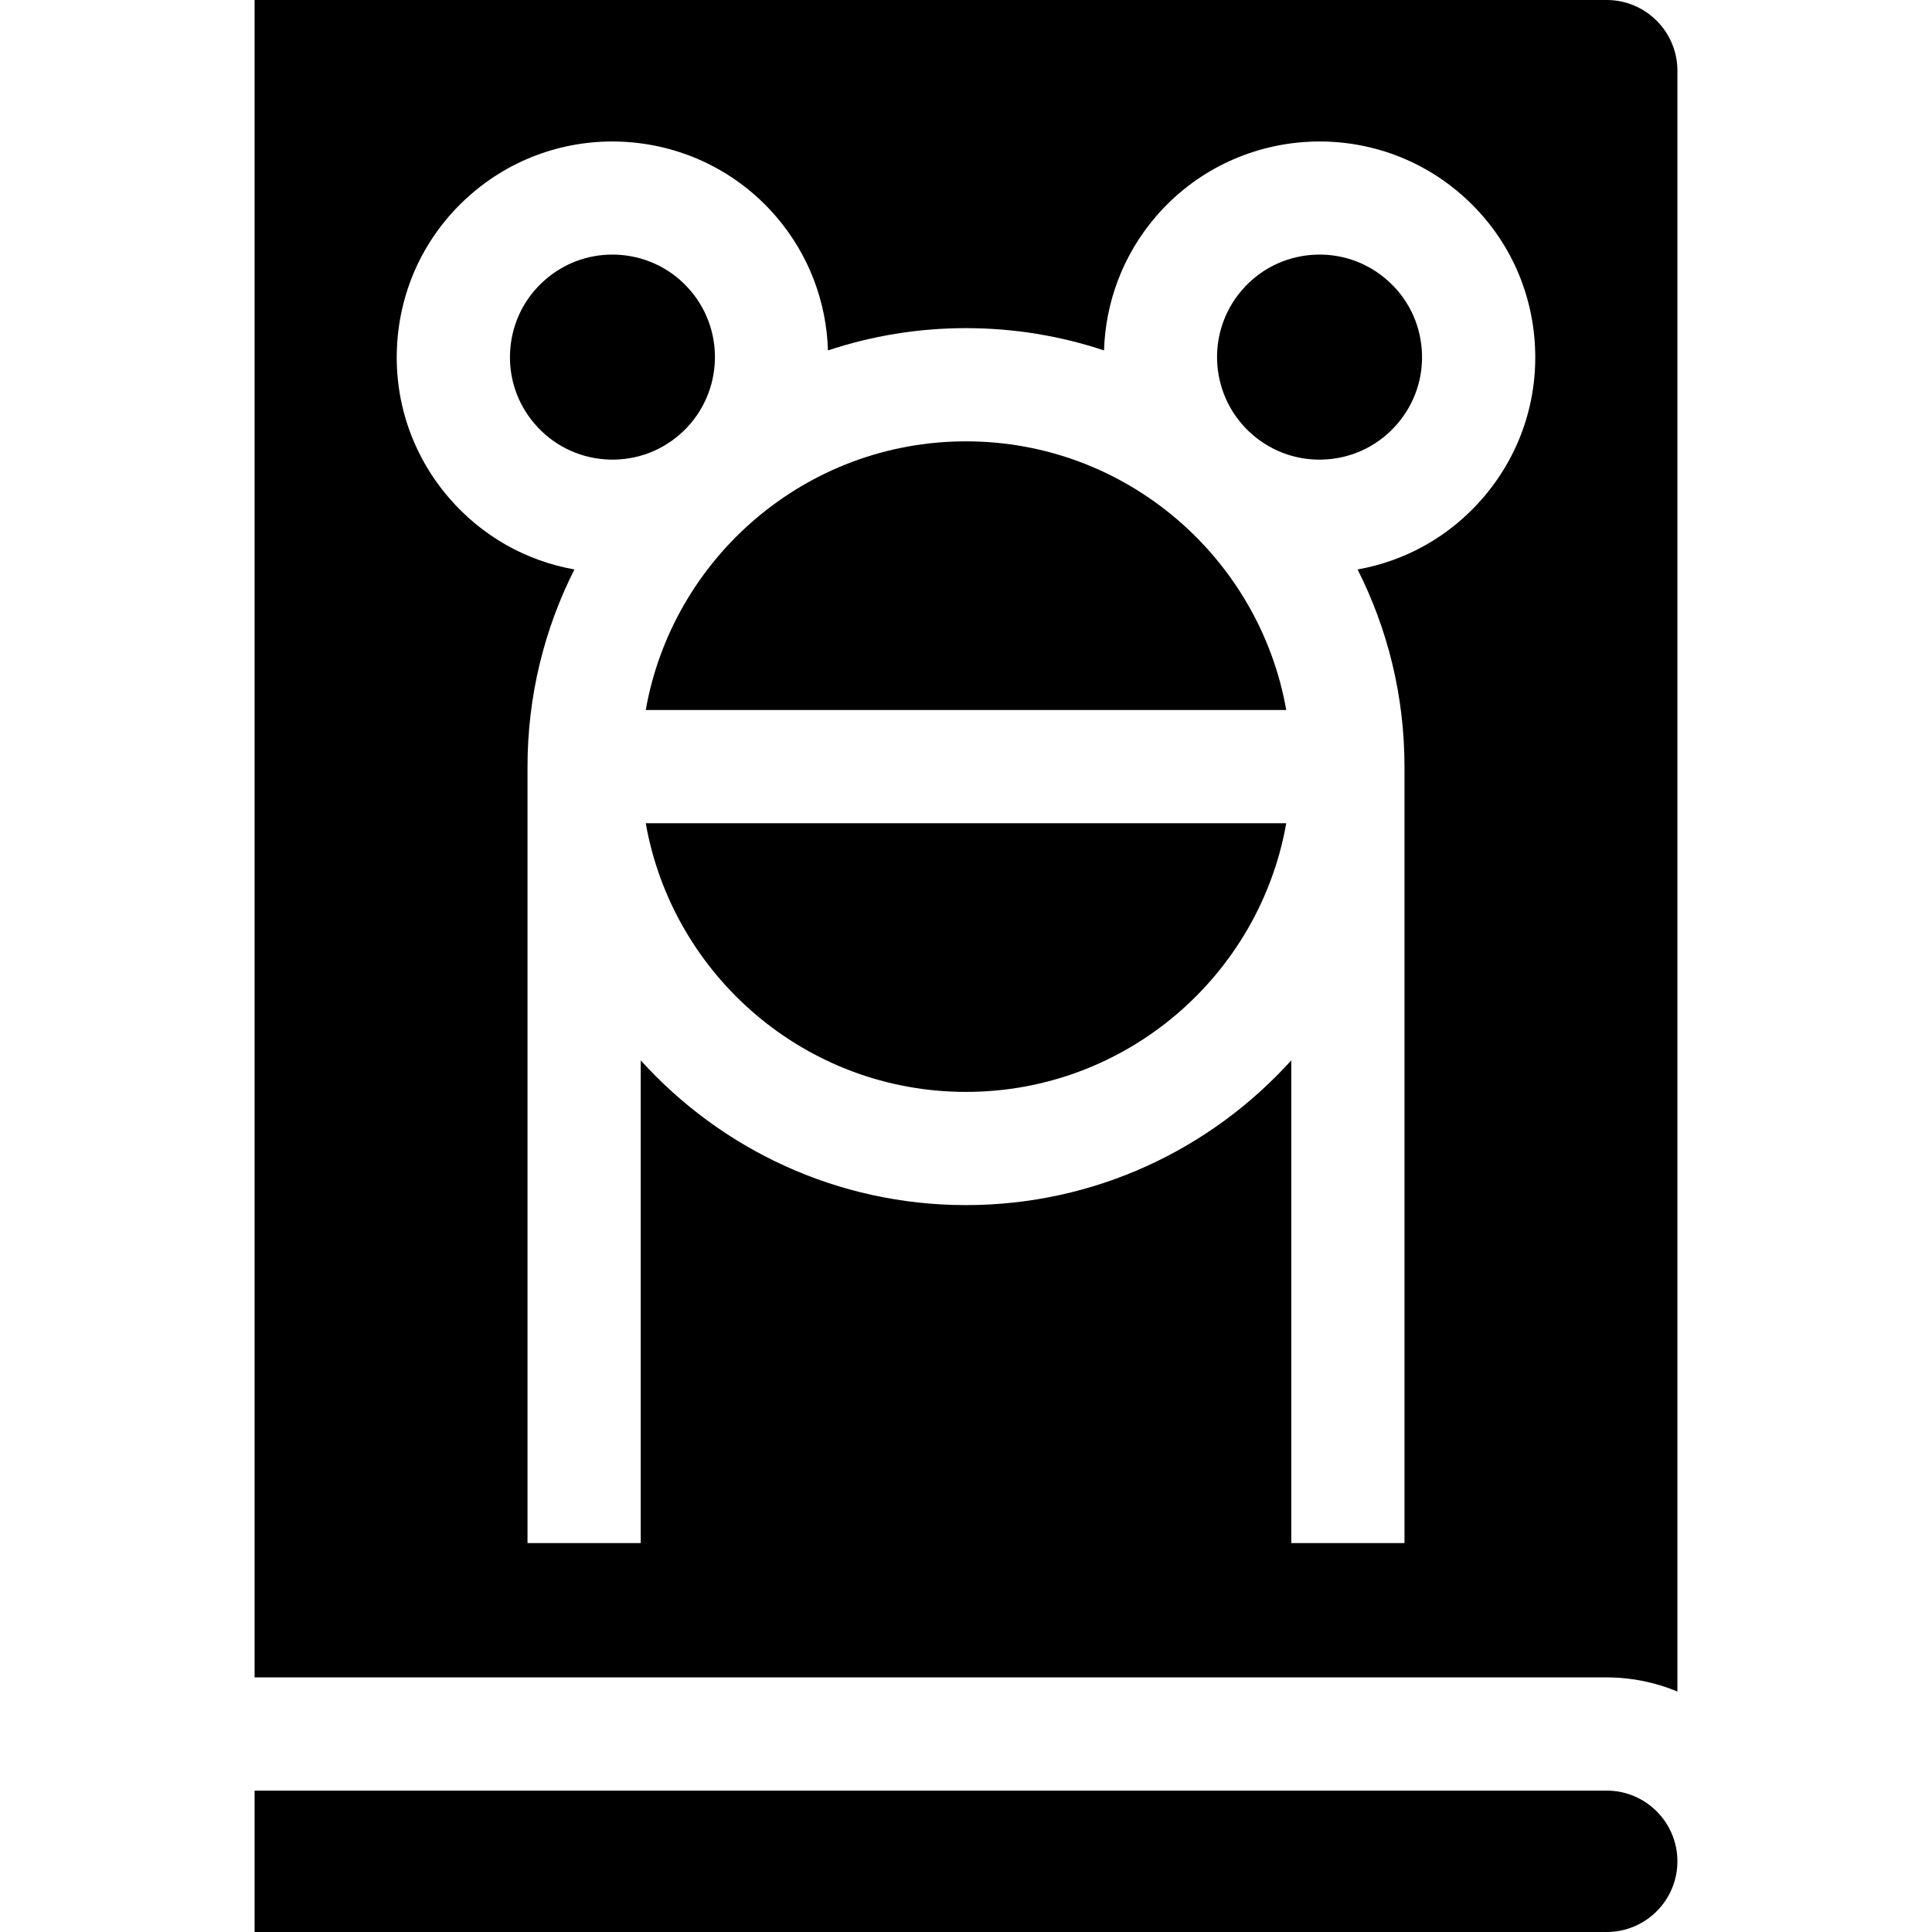 <svg id="Capa_1" enable-background="new 0 0 512 512" height="512" viewBox="0 0 512 512" width="512" xmlns="http://www.w3.org/2000/svg"><g>
<path d="m180.064 115.203c11.34-9.79 12.601-26.979 2.812-38.319-4.742-5.493-11.339-8.811-18.577-9.341-.678-.05-1.356-.075-2.029-.075-6.51 0-12.734 2.308-17.712 6.605-5.493 4.742-8.811 11.34-9.342 18.577s1.788 14.248 6.53 19.741c4.743 5.493 11.34 8.811 18.577 9.342 7.242.532 14.248-1.788 19.741-6.53z"/>
<path d="m171.13 188.163h169.74c-7.123-40.403-42.455-71.203-84.87-71.203s-77.747 30.799-84.87 71.203z"/>
<path d="m425.797 474.531h-358.328v37.469h358.328c10.33 0 18.734-8.404 18.734-18.734s-8.404-18.735-18.734-18.735z"/>
<path d="m367.443 74.073c-5.493-4.743-12.509-7.061-19.742-6.531-7.238.531-13.835 3.849-18.578 9.342-9.789 11.339-8.528 28.529 2.812 38.318 5.494 4.743 12.501 7.063 19.742 6.531 7.237-.531 13.834-3.849 18.577-9.342 4.742-5.493 7.061-12.504 6.53-19.741s-3.848-13.835-9.341-18.577z"/>
<path d="m444.531 448.276v-429.542c0-10.33-8.404-18.734-18.734-18.734h-358.328v444.531h358.328c6.634 0 12.964 1.333 18.734 3.745zm-51.569-316.28c-8.673 10.047-20.298 16.629-33.19 18.915 7.946 15.717 12.431 33.47 12.431 52.252v205.767h-30v-127.927c-21.28 23.544-52.043 38.363-86.203 
38.363s-64.923-14.819-86.203-38.363v127.927h-30v-205.767c0-18.782 4.485-36.535 12.431-52.252-12.893-2.285-24.517-8.868-33.19-18.915-9.979-11.559-14.859-26.312-13.742-41.541s8.098-29.112 19.657-39.09c23.861-20.599 60.032-17.945 80.631 5.916 8.903 10.313 13.453 22.924 13.834 35.584 
11.508-3.826 23.806-5.905 36.582-5.905s25.074 2.078 36.582 5.905c.381-12.66 4.931-25.272 13.834-35.584 20.6-23.861 56.771-26.516 80.632-5.916 11.559 9.978 18.54 23.861 19.657 39.09s-3.764 29.982-13.743 41.541z"/>
<path d="m171.13 218.163c7.123 40.403 42.455 71.203 84.87 71.203s77.747-30.8 84.87-71.203z"/></g></svg>